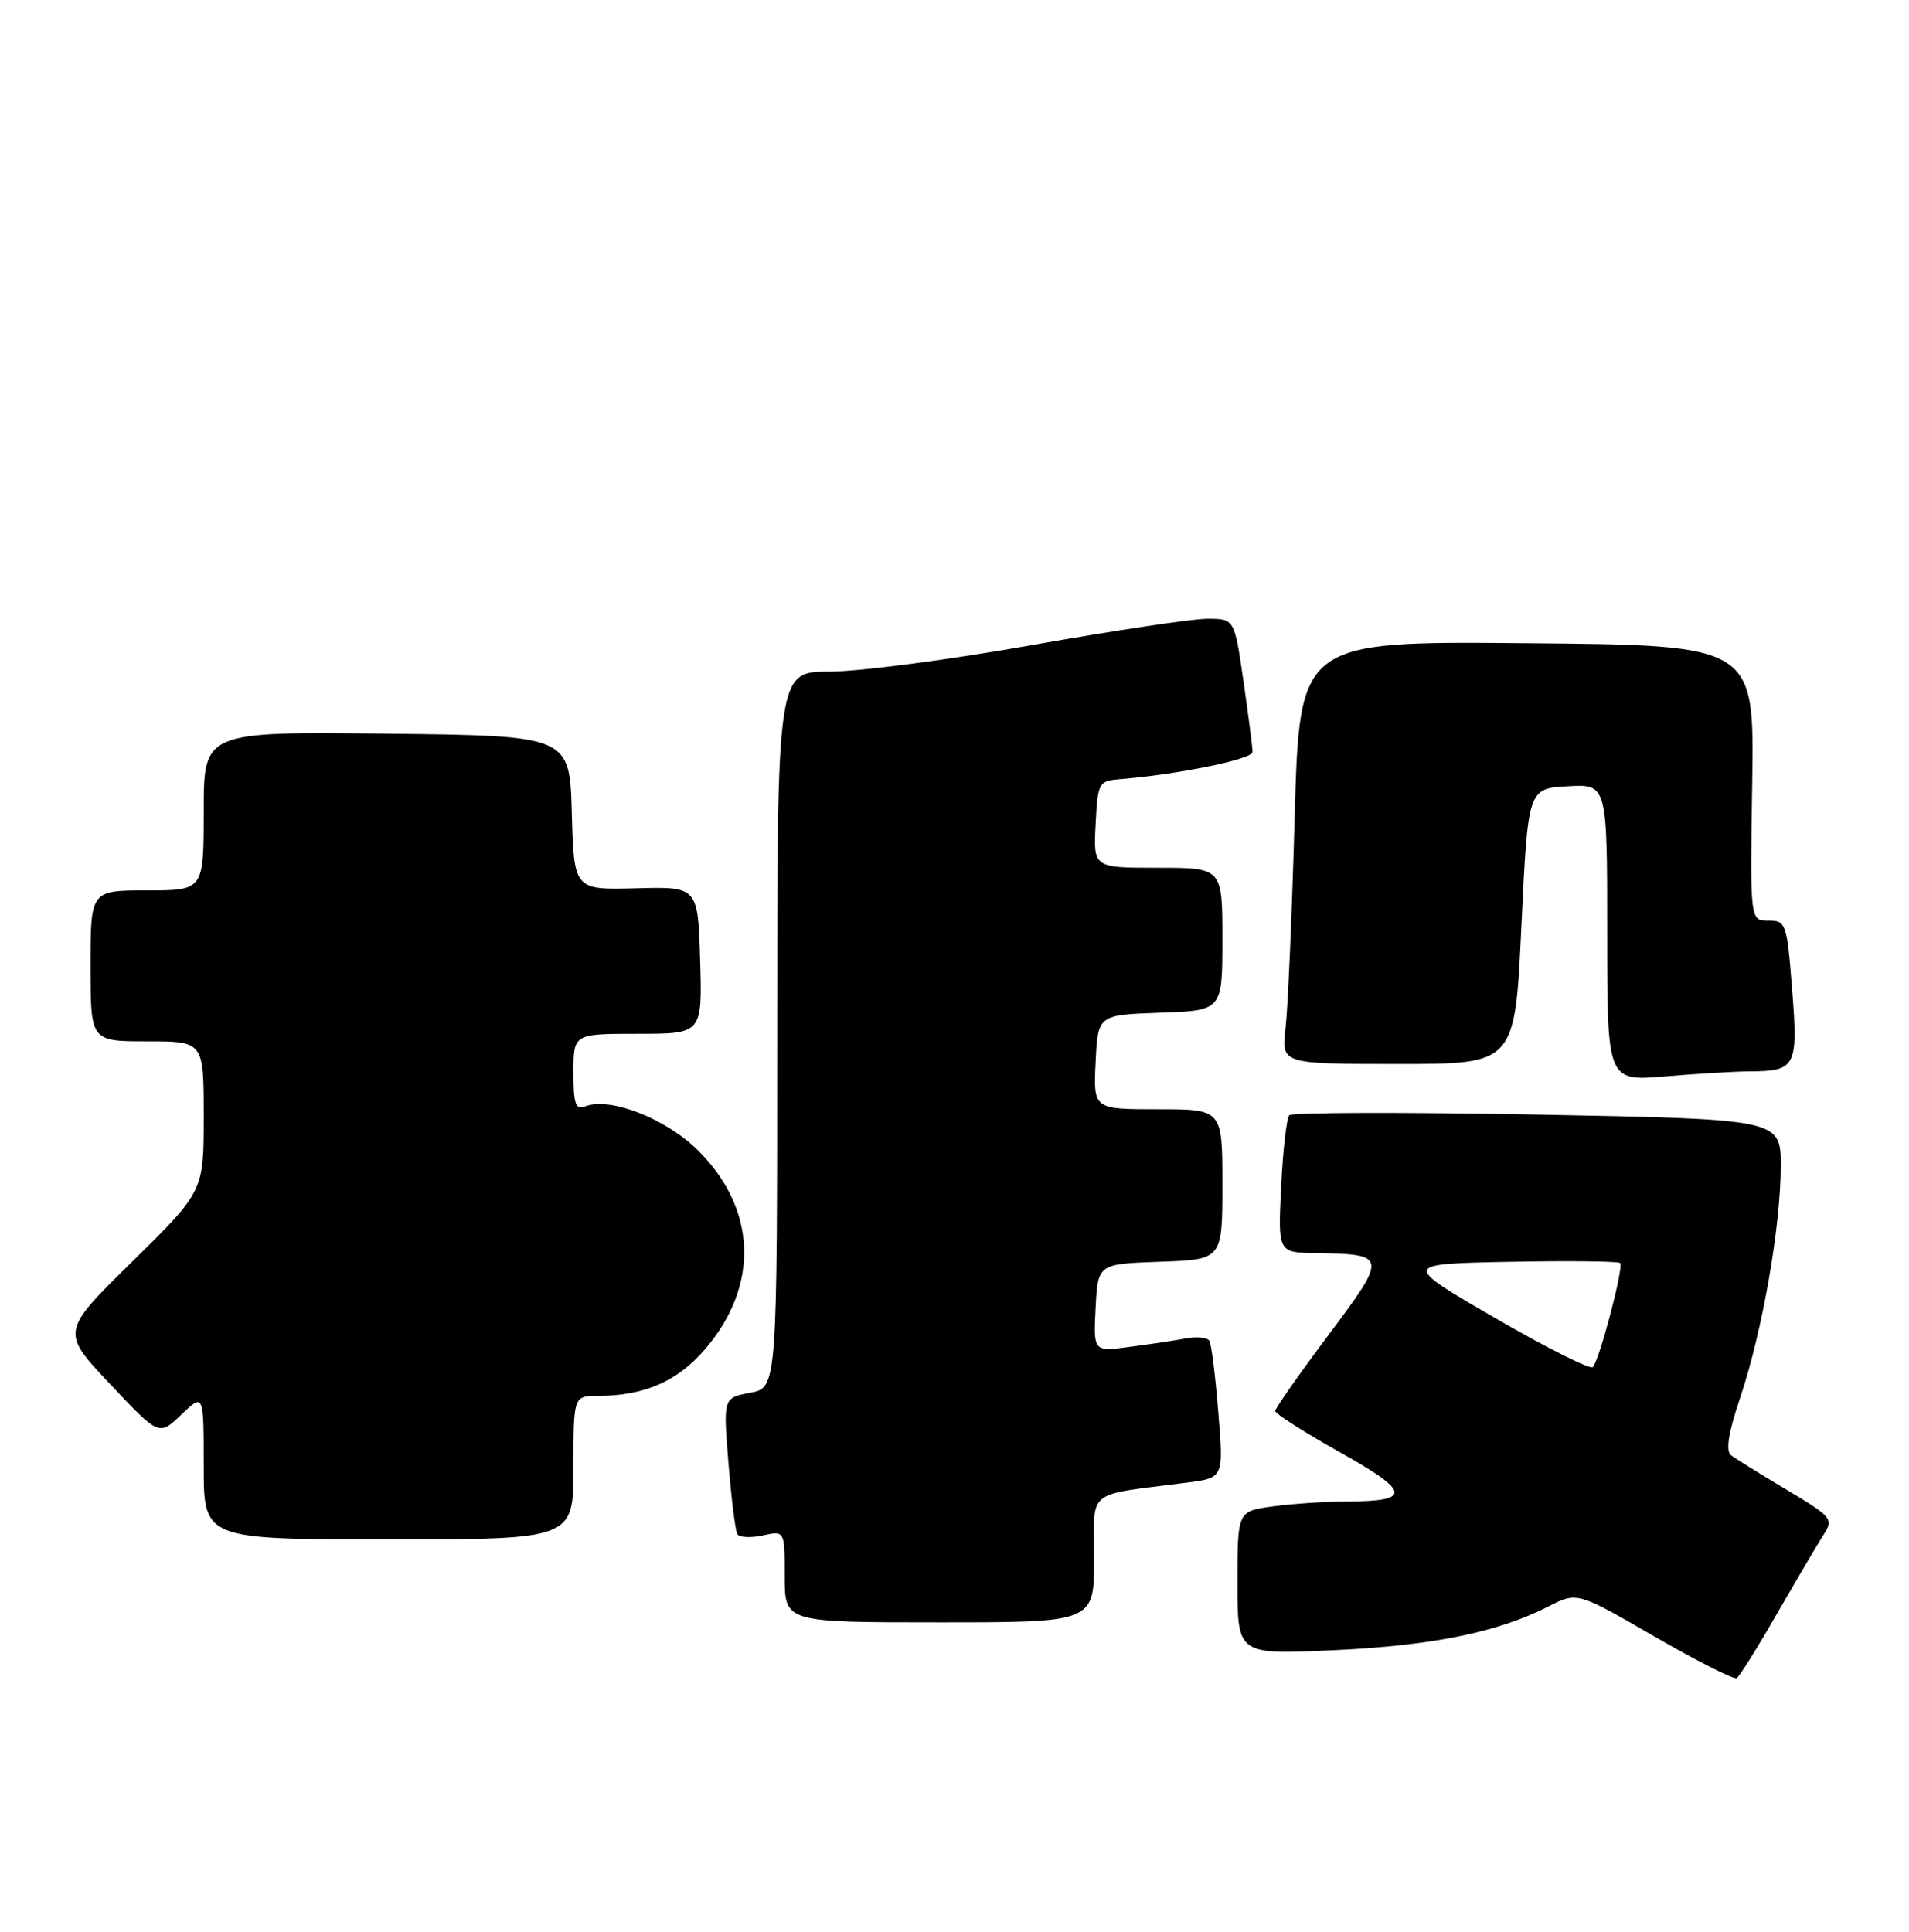 <?xml version="1.0" encoding="UTF-8" standalone="no"?>
<!DOCTYPE svg PUBLIC "-//W3C//DTD SVG 1.1//EN" "http://www.w3.org/Graphics/SVG/1.1/DTD/svg11.dtd" >
<svg xmlns="http://www.w3.org/2000/svg" xmlns:xlink="http://www.w3.org/1999/xlink" version="1.1" viewBox="0 0 253 256">
 <g >
 <path fill="currentColor"
d=" M 235.57 213.74 C 238.18 209.21 240.94 204.53 241.70 203.35 C 243.03 201.31 242.78 201.01 236.80 197.44 C 233.33 195.37 230.01 193.31 229.42 192.86 C 228.67 192.29 229.04 189.95 230.63 185.20 C 233.56 176.49 236.00 162.52 236.00 154.53 C 236.00 148.32 236.00 148.32 203.75 147.71 C 186.01 147.38 171.21 147.42 170.86 147.80 C 170.51 148.19 170.02 152.44 169.79 157.25 C 169.36 166.00 169.36 166.00 174.43 166.07 C 183.88 166.20 183.92 166.43 176.04 176.95 C 172.17 182.12 169.00 186.64 169.00 186.99 C 169.00 187.35 172.86 189.81 177.58 192.46 C 187.02 197.75 187.16 198.96 178.39 198.98 C 175.58 198.99 171.19 199.29 168.64 199.64 C 164.00 200.27 164.00 200.27 164.00 209.78 C 164.00 219.29 164.00 219.29 176.75 218.69 C 189.81 218.09 198.50 216.32 205.22 212.89 C 209.02 210.95 209.02 210.95 219.26 216.87 C 224.89 220.13 229.80 222.61 230.17 222.39 C 230.53 222.17 232.97 218.28 235.57 213.74 Z  M 145.00 206.59 C 145.00 197.15 143.65 198.25 157.33 196.48 C 162.17 195.85 162.17 195.85 161.46 187.18 C 161.08 182.40 160.55 178.14 160.28 177.69 C 160.02 177.25 158.61 177.11 157.15 177.38 C 155.69 177.65 152.34 178.16 149.70 178.50 C 144.90 179.14 144.90 179.14 145.20 173.32 C 145.50 167.50 145.50 167.50 153.75 167.21 C 162.00 166.92 162.00 166.92 162.00 156.96 C 162.00 147.00 162.00 147.00 153.45 147.00 C 144.90 147.00 144.90 147.00 145.20 140.75 C 145.50 134.50 145.50 134.50 153.75 134.21 C 162.00 133.92 162.00 133.92 162.00 124.46 C 162.00 115.00 162.00 115.00 153.45 115.00 C 144.90 115.00 144.90 115.00 145.20 109.25 C 145.49 103.66 145.58 103.49 148.50 103.25 C 156.23 102.62 166.00 100.61 166.00 99.66 C 166.00 99.08 165.46 94.87 164.80 90.30 C 163.60 82.00 163.60 82.00 160.01 82.00 C 158.03 82.00 147.55 83.58 136.71 85.50 C 125.87 87.43 113.86 89.00 110.00 89.00 C 103.00 89.00 103.00 89.00 103.00 136.45 C 103.00 183.91 103.00 183.91 99.42 184.58 C 95.84 185.25 95.84 185.25 96.54 193.88 C 96.93 198.62 97.45 202.86 97.72 203.31 C 97.98 203.75 99.50 203.83 101.10 203.48 C 104.00 202.84 104.00 202.84 104.00 208.92 C 104.00 215.00 104.00 215.00 124.50 215.00 C 145.00 215.00 145.00 215.00 145.00 206.59 Z  M 76.00 194.50 C 76.00 185.00 76.00 185.00 79.25 184.99 C 85.41 184.98 89.79 183.07 93.47 178.77 C 100.66 170.37 100.31 160.25 92.55 152.50 C 88.31 148.26 80.89 145.34 77.57 146.61 C 76.27 147.11 76.00 146.34 76.00 142.11 C 76.00 137.00 76.00 137.00 84.54 137.00 C 93.07 137.00 93.07 137.00 92.79 127.25 C 92.50 117.50 92.50 117.50 84.28 117.72 C 76.07 117.94 76.07 117.94 75.78 107.72 C 75.50 97.50 75.50 97.50 51.25 97.23 C 27.00 96.96 27.00 96.96 27.00 107.48 C 27.00 118.00 27.00 118.00 19.50 118.00 C 12.00 118.00 12.00 118.00 12.00 128.00 C 12.00 138.00 12.00 138.00 19.50 138.00 C 27.00 138.00 27.00 138.00 27.00 147.94 C 27.00 157.88 27.00 157.88 17.53 167.19 C 8.06 176.50 8.06 176.50 14.57 183.40 C 21.07 190.31 21.07 190.31 24.04 187.47 C 27.00 184.63 27.00 184.63 27.00 194.31 C 27.00 204.00 27.00 204.00 51.50 204.00 C 76.00 204.00 76.00 204.00 76.00 194.50 Z  M 231.90 141.98 C 238.01 141.96 238.32 141.36 237.51 131.12 C 236.81 122.33 236.70 122.00 234.36 122.00 C 231.93 122.00 231.93 122.00 232.22 103.75 C 232.50 85.50 232.50 85.50 202.37 85.24 C 172.24 84.97 172.24 84.97 171.58 108.24 C 171.23 121.03 170.68 133.64 170.37 136.25 C 169.81 141.00 169.81 141.00 185.29 141.00 C 200.77 141.00 200.77 141.00 201.63 122.75 C 202.50 104.50 202.50 104.50 207.75 104.20 C 213.00 103.90 213.00 103.90 213.00 123.59 C 213.00 143.29 213.00 143.29 220.65 142.65 C 224.86 142.29 229.92 141.99 231.90 141.98 Z  M 198.15 174.67 C 185.79 167.50 185.79 167.50 200.04 167.22 C 207.87 167.07 214.47 167.14 214.72 167.38 C 215.22 167.89 212.00 180.17 211.10 181.17 C 210.77 181.53 204.94 178.61 198.15 174.67 Z "/>
</g>
</svg>